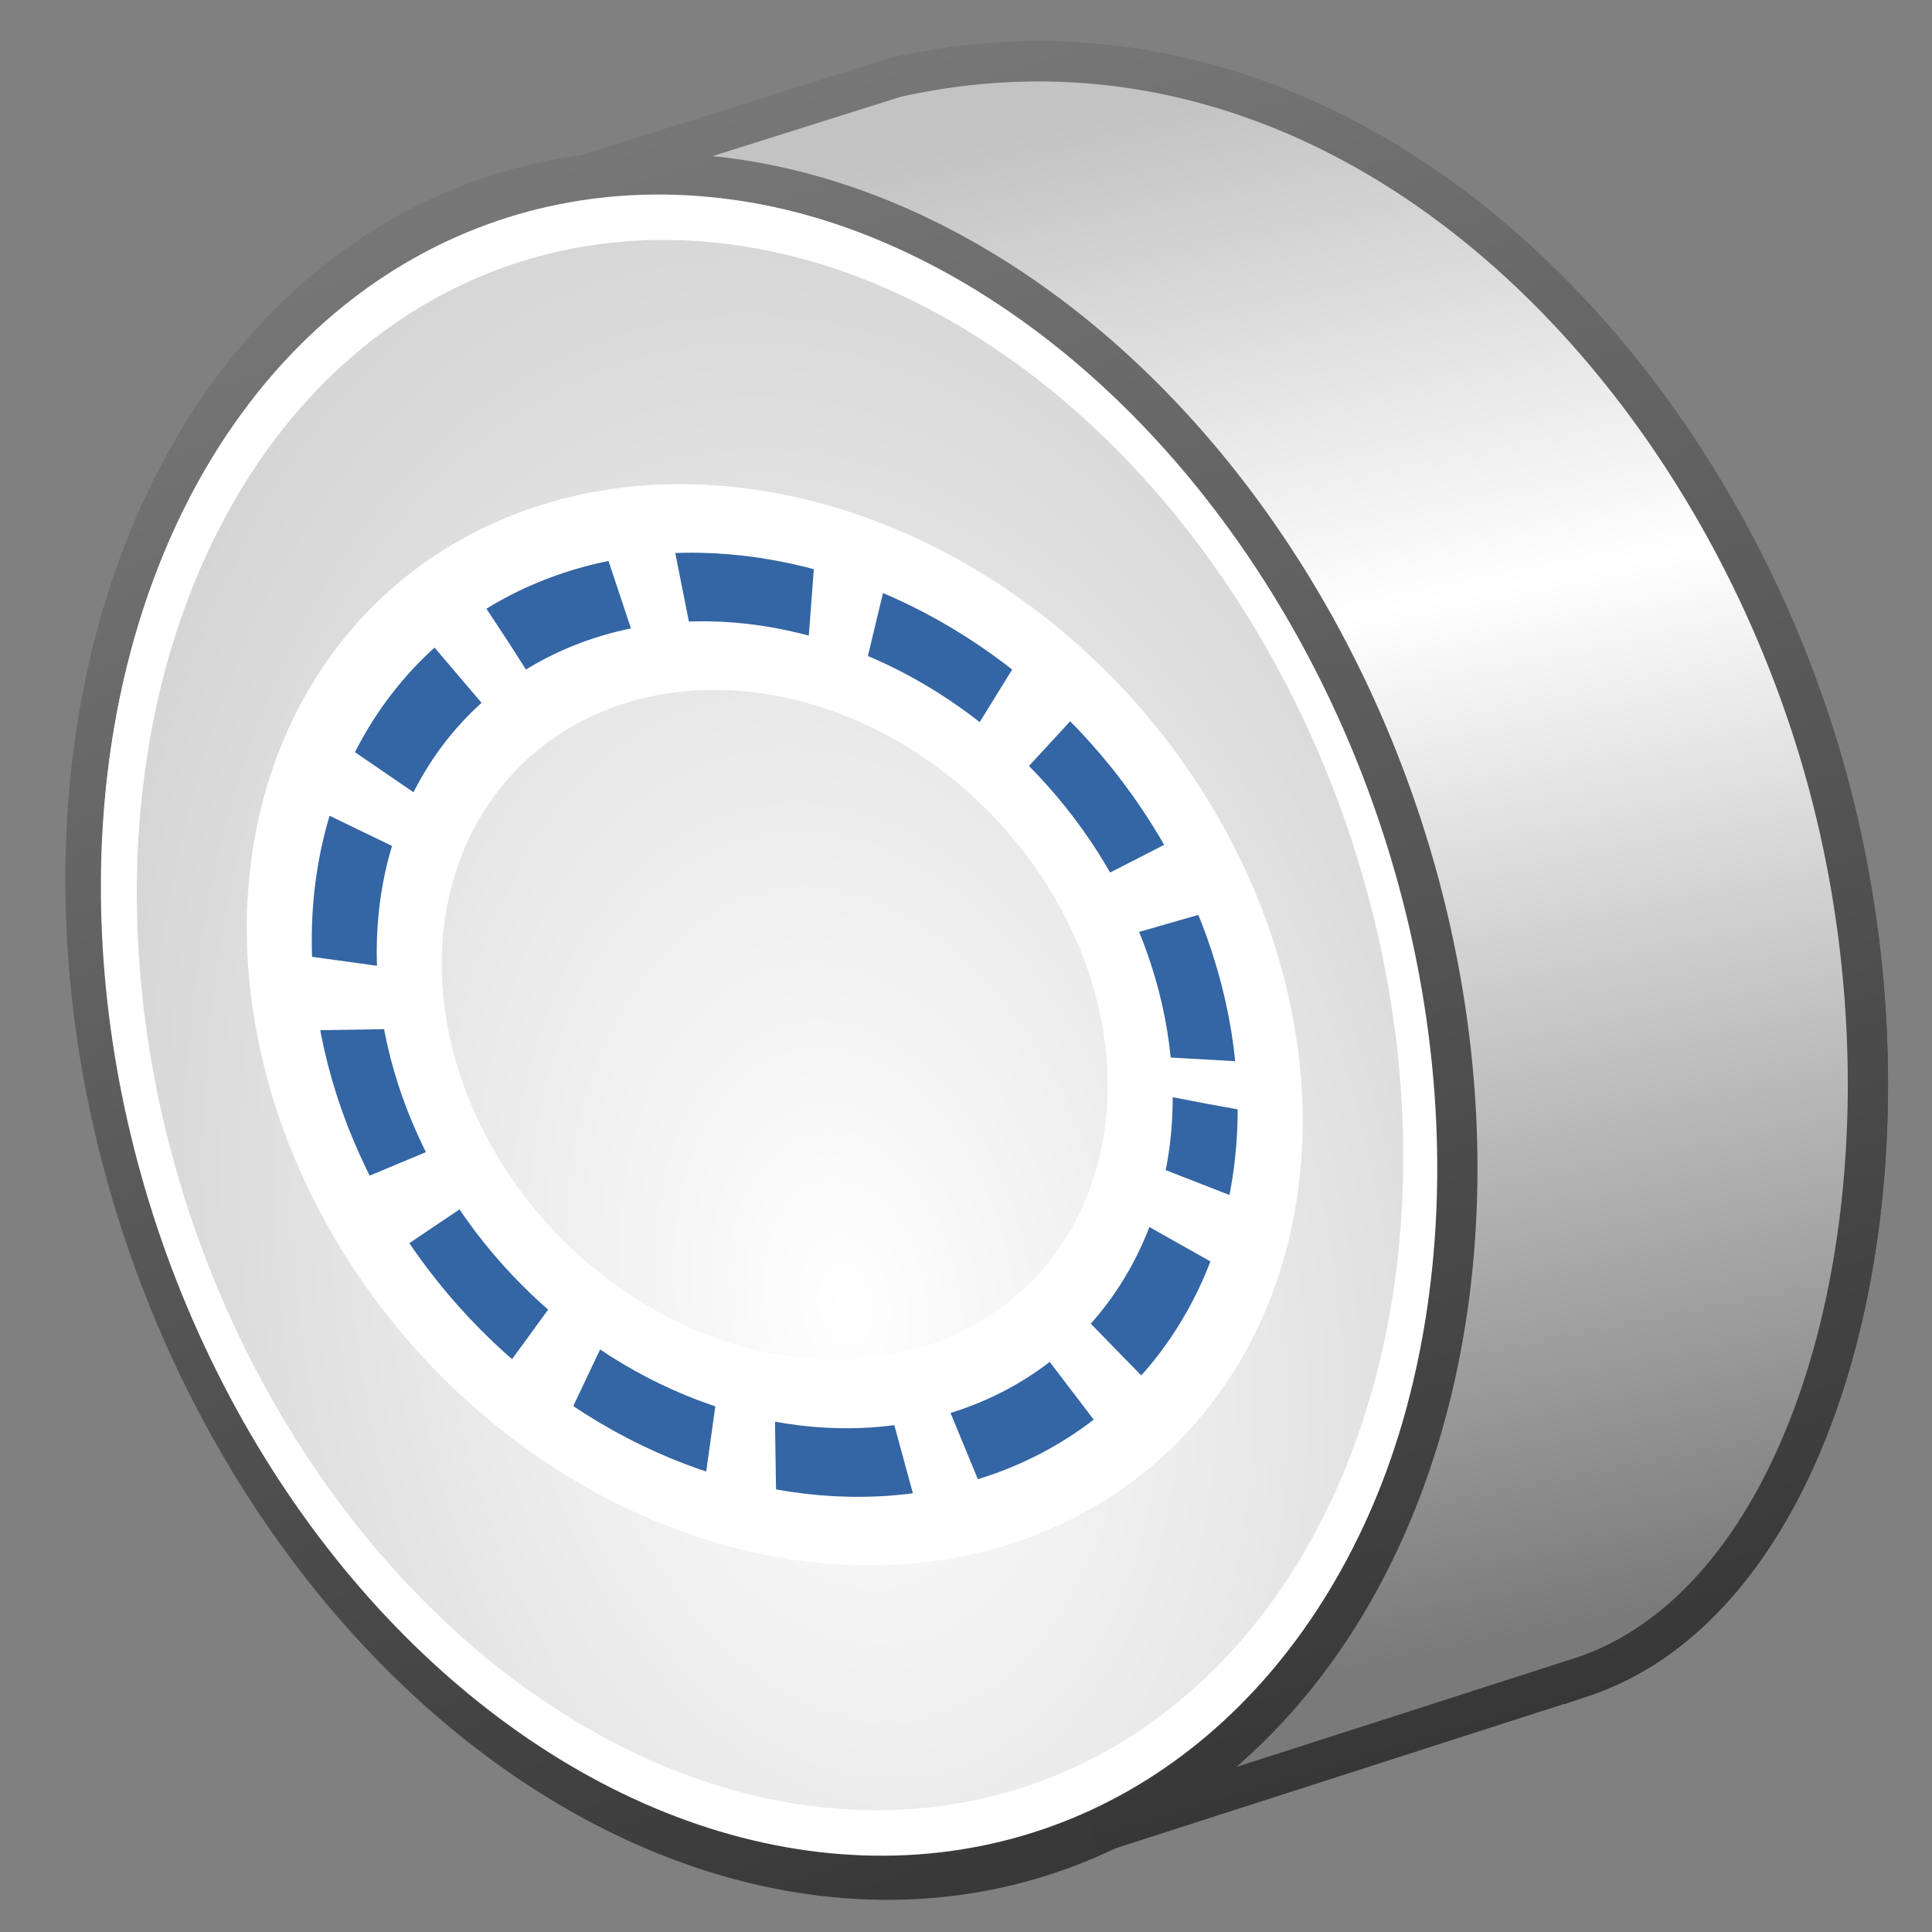 <?xml version="1.0" encoding="UTF-8" standalone="no"?>
<svg
   xmlns:dc="http://purl.org/dc/elements/1.1/"
   xmlns:cc="http://creativecommons.org/ns#"
   xmlns:rdf="http://www.w3.org/1999/02/22-rdf-syntax-ns#"
   xmlns:svg="http://www.w3.org/2000/svg"
   xmlns="http://www.w3.org/2000/svg"
   xmlns:xlink="http://www.w3.org/1999/xlink"
   xmlns:sodipodi="http://sodipodi.sourceforge.net/DTD/sodipodi-0.dtd"
   xmlns:inkscape="http://www.inkscape.org/namespaces/inkscape"
   sodipodi:docname="scope.svg"
   inkscape:version="1.0beta1 (fe3e306, 2019-09-17)"
   width="48px"
   height="48px"
   viewBox="0 0 48 48"
   version="1.1"
   id="SVGRoot">
  <rect x="0" y="0" width="48" height="48" fill="#808080" stroke="none"/>
  <defs
     id="defs21512">
    <linearGradient
       id="linearGradient8358">
      <stop
         style="stop-color:#ffffff;stop-opacity:0;"
         offset="0"
         id="stop8360" />
      <stop
         id="stop8366"
         offset="0.5"
         style="stop-color:#ffffff;stop-opacity:0;" />
      <stop
         style="stop-color:#ffffff;stop-opacity:1;"
         offset="1"
         id="stop8362" />
    </linearGradient>
    <linearGradient
       id="linearGradient5756">
      <stop
         style="stop-color:#9dc3ea;stop-opacity:1;"
         offset="0"
         id="stop5758" />
      <stop
         id="stop5766"
         offset="0.514"
         style="stop-color:#407caf;stop-opacity:1;" />
      <stop
         style="stop-color:#a7c3e0;stop-opacity:1;"
         offset="1"
         id="stop5760" />
    </linearGradient>
    <radialGradient
       inkscape:collect="always"
       xlink:href="#linearGradient8358"
       id="radialGradient8340"
       cx="7.789"
       cy="9.295"
       fx="7.789"
       fy="9.295"
       r="6.067"
       gradientUnits="userSpaceOnUse" />
    <linearGradient
       id="linearGradient4677">
      <stop
         style="stop-color:#eeeeec;stop-opacity:1;"
         offset="0"
         id="stop4679" />
      <stop
         id="stop4685"
         offset="0.5"
         style="stop-color:#eeeeee;stop-opacity:1;" />
      <stop
         style="stop-color:#9d9d92;stop-opacity:1;"
         offset="1"
         id="stop4681" />
    </linearGradient>
    <linearGradient
       id="linearGradient4593">
      <stop
         style="stop-color:#dededb;stop-opacity:1;"
         offset="0"
         id="stop4595" />
      <stop
         style="stop-color:#eeeeec;stop-opacity:1;"
         offset="1"
         id="stop4597" />
    </linearGradient>
    <linearGradient
       id="linearGradient4579">
      <stop
         style="stop-color:#2e3436;stop-opacity:1;"
         offset="0"
         id="stop4581" />
      <stop
         style="stop-color:#000000;stop-opacity:1;"
         offset="1"
         id="stop4583" />
    </linearGradient>
    <linearGradient
       id="linearGradient4571">
      <stop
         style="stop-color:#888a85;stop-opacity:1;"
         offset="0"
         id="stop4573" />
      <stop
         style="stop-color:#3c3d3a;stop-opacity:1;"
         offset="1"
         id="stop4575" />
    </linearGradient>
    <linearGradient
       id="linearGradient29419">
      <stop
         id="stop29421"
         offset="0"
         style="stop-color:#fffc87;stop-opacity:1;" />
      <stop
         style="stop-color:#ffffff;stop-opacity:1;"
         offset="0.342"
         id="stop29423" />
      <stop
         id="stop29425"
         offset="1"
         style="stop-color:#bea60c;stop-opacity:1;" />
    </linearGradient>
    <linearGradient
       id="linearGradient29403">
      <stop
         id="stop29405"
         offset="0"
         style="stop-color:#ffffff;stop-opacity:1;" />
      <stop
         id="stop29407"
         offset="1"
         style="stop-color:#ede5b1;stop-opacity:1;" />
    </linearGradient>
    <linearGradient
       id="linearGradient29395">
      <stop
         style="stop-color:#c4a000;stop-opacity:1;"
         offset="0"
         id="stop29397" />
      <stop
         style="stop-color:#7c6500;stop-opacity:1;"
         offset="1"
         id="stop29399" />
    </linearGradient>
    <linearGradient
       id="linearGradient29313">
      <stop
         style="stop-color:#ffffff;stop-opacity:1;"
         offset="0"
         id="stop29315" />
      <stop
         style="stop-color:#cfcfcf;stop-opacity:1;"
         offset="1"
         id="stop29317" />
    </linearGradient>
    <linearGradient
       id="linearGradient29301">
      <stop
         style="stop-color:#777777;stop-opacity:1;"
         offset="0"
         id="stop29303" />
      <stop
         style="stop-color:#373737;stop-opacity:1;"
         offset="1"
         id="stop29305" />
    </linearGradient>
    <linearGradient
       id="linearGradient29291">
      <stop
         style="stop-color:#c3c3c3;stop-opacity:1;"
         offset="0"
         id="stop29293" />
      <stop
         id="stop29299"
         offset="0.342"
         style="stop-color:#ffffff;stop-opacity:1;" />
      <stop
         style="stop-color:#7a7a7a;stop-opacity:1;"
         offset="1"
         id="stop29295" />
    </linearGradient>
    <linearGradient
       gradientTransform="matrix(3.078,2.378,-1.422,3.47,-32.055,-56.782)"
       inkscape:collect="always"
       xlink:href="#linearGradient29291"
       id="linearGradient29297"
       x1="20.551"
       y1="3.185"
       x2="26.789"
       y2="9.794"
       gradientUnits="userSpaceOnUse" />
    <linearGradient
       gradientTransform="matrix(3.89,0,0,3.75,-61.605,-17.345)"
       inkscape:collect="always"
       xlink:href="#linearGradient29301"
       id="linearGradient29307"
       x1="19.432"
       y1="3.411"
       x2="27.347"
       y2="10.178"
       gradientUnits="userSpaceOnUse" />
    <linearGradient
       gradientTransform="matrix(3.078,2.378,-1.422,3.47,-32.055,-56.782)"
       inkscape:collect="always"
       xlink:href="#linearGradient29301"
       id="linearGradient29309"
       x1="18.619"
       y1="4.328"
       x2="26.128"
       y2="11.248"
       gradientUnits="userSpaceOnUse" />
    <radialGradient
       inkscape:collect="always"
       xlink:href="#linearGradient29313"
       id="radialGradient29319"
       cx="24.305"
       cy="8.169"
       fx="24.305"
       fy="8.169"
       r="5.534"
       gradientUnits="userSpaceOnUse"
       gradientTransform="matrix(1.202,0.143,0.055,1.342,-5.362,-6.27)" />
    <radialGradient
       inkscape:collect="always"
       xlink:href="#linearGradient29313"
       id="radialGradient29329"
       gradientUnits="userSpaceOnUse"
       gradientTransform="matrix(4.676,0.537,0.214,5.031,-82.465,-40.86)"
       cx="24.305"
       cy="8.169"
       fx="24.305"
       fy="8.169"
       r="5.534" />
    <radialGradient
       inkscape:collect="always"
       xlink:href="#linearGradient29313"
       id="radialGradient29357"
       gradientUnits="userSpaceOnUse"
       gradientTransform="matrix(1.202,0.143,0.055,1.342,-5.362,-6.27)"
       cx="24.305"
       cy="8.169"
       fx="24.305"
       fy="8.169"
       r="5.534" />
    <radialGradient
       inkscape:collect="always"
       xlink:href="#linearGradient29313"
       id="radialGradient29371"
       gradientUnits="userSpaceOnUse"
       gradientTransform="matrix(1.202,0.143,0.055,1.342,-5.362,-6.27)"
       cx="24.305"
       cy="8.169"
       fx="24.305"
       fy="8.169"
       r="5.534" />
    <radialGradient
       inkscape:collect="always"
       xlink:href="#linearGradient29313"
       id="radialGradient29385"
       gradientUnits="userSpaceOnUse"
       gradientTransform="matrix(1.202,0.143,0.055,1.342,-5.362,-6.27)"
       cx="24.305"
       cy="8.169"
       fx="24.305"
       fy="8.169"
       r="5.534" />
    <linearGradient
       inkscape:collect="always"
       xlink:href="#linearGradient29419"
       id="linearGradient29391"
       gradientUnits="userSpaceOnUse"
       x1="20.551"
       y1="3.185"
       x2="26.789"
       y2="9.794"
       gradientTransform="matrix(1,0.276,0,1,12.661,9.741)" />
    <linearGradient
       inkscape:collect="always"
       xlink:href="#linearGradient29395"
       id="linearGradient29401"
       x1="19.178"
       y1="3.277"
       x2="28.669"
       y2="6.966"
       gradientUnits="userSpaceOnUse" />
    <radialGradient
       inkscape:collect="always"
       xlink:href="#linearGradient29403"
       id="radialGradient29409"
       gradientUnits="userSpaceOnUse"
       gradientTransform="matrix(1.202,0.143,0.055,1.342,-5.362,-6.27)"
       cx="24.305"
       cy="8.169"
       fx="24.305"
       fy="8.169"
       r="5.534" />
    <linearGradient
       inkscape:collect="always"
       xlink:href="#linearGradient29395"
       id="linearGradient29417"
       x1="31.941"
       y1="18.409"
       x2="38.992"
       y2="28.07"
       gradientUnits="userSpaceOnUse" />
    <linearGradient
       gradientTransform="translate(-17.09,-16.735)"
       y2="20.364"
       x2="36.458"
       y1="20.364"
       x1="17.593"
       gradientUnits="userSpaceOnUse"
       id="linearGradient4642"
       xlink:href="#linearGradient4571"
       inkscape:collect="always" />
    <linearGradient
       gradientTransform="translate(-7.302,-10.826)"
       y2="16.072"
       x2="23.691"
       y1="16.072"
       x1="7.302"
       gradientUnits="userSpaceOnUse"
       id="linearGradient4711"
       xlink:href="#linearGradient4677"
       inkscape:collect="always" />
    <linearGradient
       y2="9.794"
       x2="26.789"
       y1="3.185"
       x1="20.551"
       gradientTransform="matrix(3.078,2.378,-1.422,3.47,-32.055,-56.782)"
       gradientUnits="userSpaceOnUse"
       id="linearGradient30582"
       xlink:href="#linearGradient29291"
       inkscape:collect="always" />
    <linearGradient
       y2="11.248"
       x2="26.128"
       y1="4.328"
       x1="18.619"
       gradientTransform="matrix(3.078,2.378,-1.422,3.47,-32.055,-56.782)"
       gradientUnits="userSpaceOnUse"
       id="linearGradient30584"
       xlink:href="#linearGradient29301"
       inkscape:collect="always" />
  </defs>
  <sodipodi:namedview
     inkscape:snap-global="false"
     inkscape:grid-bbox="true"
     inkscape:window-maximized="1"
     inkscape:window-y="-8"
     inkscape:window-x="-8"
     inkscape:window-height="1557"
     inkscape:window-width="2880"
     showgrid="false"
     inkscape:document-rotation="0"
     inkscape:current-layer="layer1"
     inkscape:document-units="px"
     inkscape:cy="28.070069"
     inkscape:cx="18.775755"
     inkscape:zoom="15.839192"
     inkscape:pageshadow="2"
     inkscape:pageopacity="0.0"
     borderopacity="1.0"
     bordercolor="#666666"
     pagecolor="#ffffff"
     id="base" />
  <g
     id="layer1"
     inkscape:groupmode="layer"
     inkscape:label="Layer 1">
    <path
       sodipodi:nodetypes="ccccsc"
       inkscape:connector-curvature="0"
       id="path29288"
       d="M 39.36,41.644 27.645,45.414 11.617,5.274 22.256,1.92 c 10.726,-2.395 19.828,6.42 22.939,16.742 2.931,9.724 0.377,20.855 -5.835,22.982 z"
       style="color:#000000;display:inline;overflow:visible;visibility:visible;opacity:1;fill:url(#linearGradient29297);fill-opacity:1;fill-rule:nonzero;stroke:url(#linearGradient29309);stroke-width:1;stroke-linecap:round;stroke-linejoin:miter;stroke-miterlimit:4;stroke-dashoffset:0;stroke-opacity:1;marker:none;enable-background:accumulate;stop-opacity:1" />
    <ellipse
       ry="18.878"
       rx="19.582"
       cy="8.779"
       cx="28.393"
       transform="matrix(0.791,0.611,-0.379,0.925,0,0)"
       id="path29286"
       style="color:#000000;display:inline;overflow:visible;visibility:visible;opacity:1;fill:url(#radialGradient29329);fill-opacity:1;fill-rule:nonzero;stroke:url(#linearGradient29307);stroke-width:1.018;stroke-linecap:round;stroke-linejoin:miter;stroke-miterlimit:4;stroke-dasharray:none;stroke-dashoffset:0;stroke-opacity:1;marker:none;enable-background:accumulate;stop-opacity:1" />
    <ellipse
       style="color:#000000;display:inline;overflow:visible;visibility:visible;opacity:1;fill:none;fill-opacity:1;fill-rule:nonzero;stroke:#ffffff;stroke-width:1.018;stroke-linecap:round;stroke-linejoin:miter;stroke-miterlimit:4;stroke-dasharray:none;stroke-dashoffset:0;stroke-opacity:1;marker:none;enable-background:accumulate;stop-opacity:1"
       id="ellipse30575"
       transform="matrix(0.791,0.611,-0.379,0.925,0,0)"
       cx="28.393"
       cy="8.779"
       rx="18.568"
       ry="17.9" />
    <path
       d="M 26.193 1.529 C 24.912 1.497 23.597 1.621 22.256 1.92 L 14.107 4.488 A 21.658 16.455 71.204 0 1 26.297 8.016 A 21.658 16.455 71.204 0 1 34.635 37.455 A 21.658 16.455 71.204 0 1 27.623 45.361 L 27.645 45.414 L 39.361 41.645 C 45.574 39.518 48.127 28.386 45.195 18.662 C 42.473 9.631 35.163 1.753 26.193 1.529 z "
       style="color:#000000;display:inline;overflow:visible;visibility:visible;opacity:1;fill:url(#linearGradient30582);fill-opacity:1;fill-rule:nonzero;stroke:url(#linearGradient30584);stroke-width:1;stroke-linecap:round;stroke-linejoin:miter;stroke-miterlimit:4;stroke-dashoffset:0;stroke-opacity:1;marker:none;enable-background:accumulate;stop-opacity:1"
       id="path30577" />
    <g
       transform="matrix(1,-0.1,0,1,0,1.932)"
       id="g30924">
      <ellipse
         cy="20.011"
         cx="20.008"
         transform="matrix(0.962,0.272,0,1,0,0)"
         id="path4944"
         style="color:#000000;display:inline;overflow:visible;visibility:visible;opacity:1;fill:none;stroke:#ffffff;stroke-width:5.035;stroke-miterlimit:4;stroke-dasharray:none;stroke-opacity:1;marker:none;enable-background:accumulate;stop-opacity:1"
         rx="11.117"
         ry="10.699" />
      <ellipse
         cy="20.011"
         cx="20.008"
         style="color:#000000;display:inline;overflow:visible;visibility:visible;opacity:1;fill:none;stroke:#3465a4;stroke-width:1.678;stroke-miterlimit:4;stroke-dasharray:3.356, 1.678;stroke-dashoffset:1.343;marker:none;enable-background:accumulate;stop-opacity:1"
         id="path4172"
         transform="matrix(0.962,0.272,0,1,0,0)"
         rx="11.117"
         ry="10.699" />
    </g>
  </g>
</svg>
